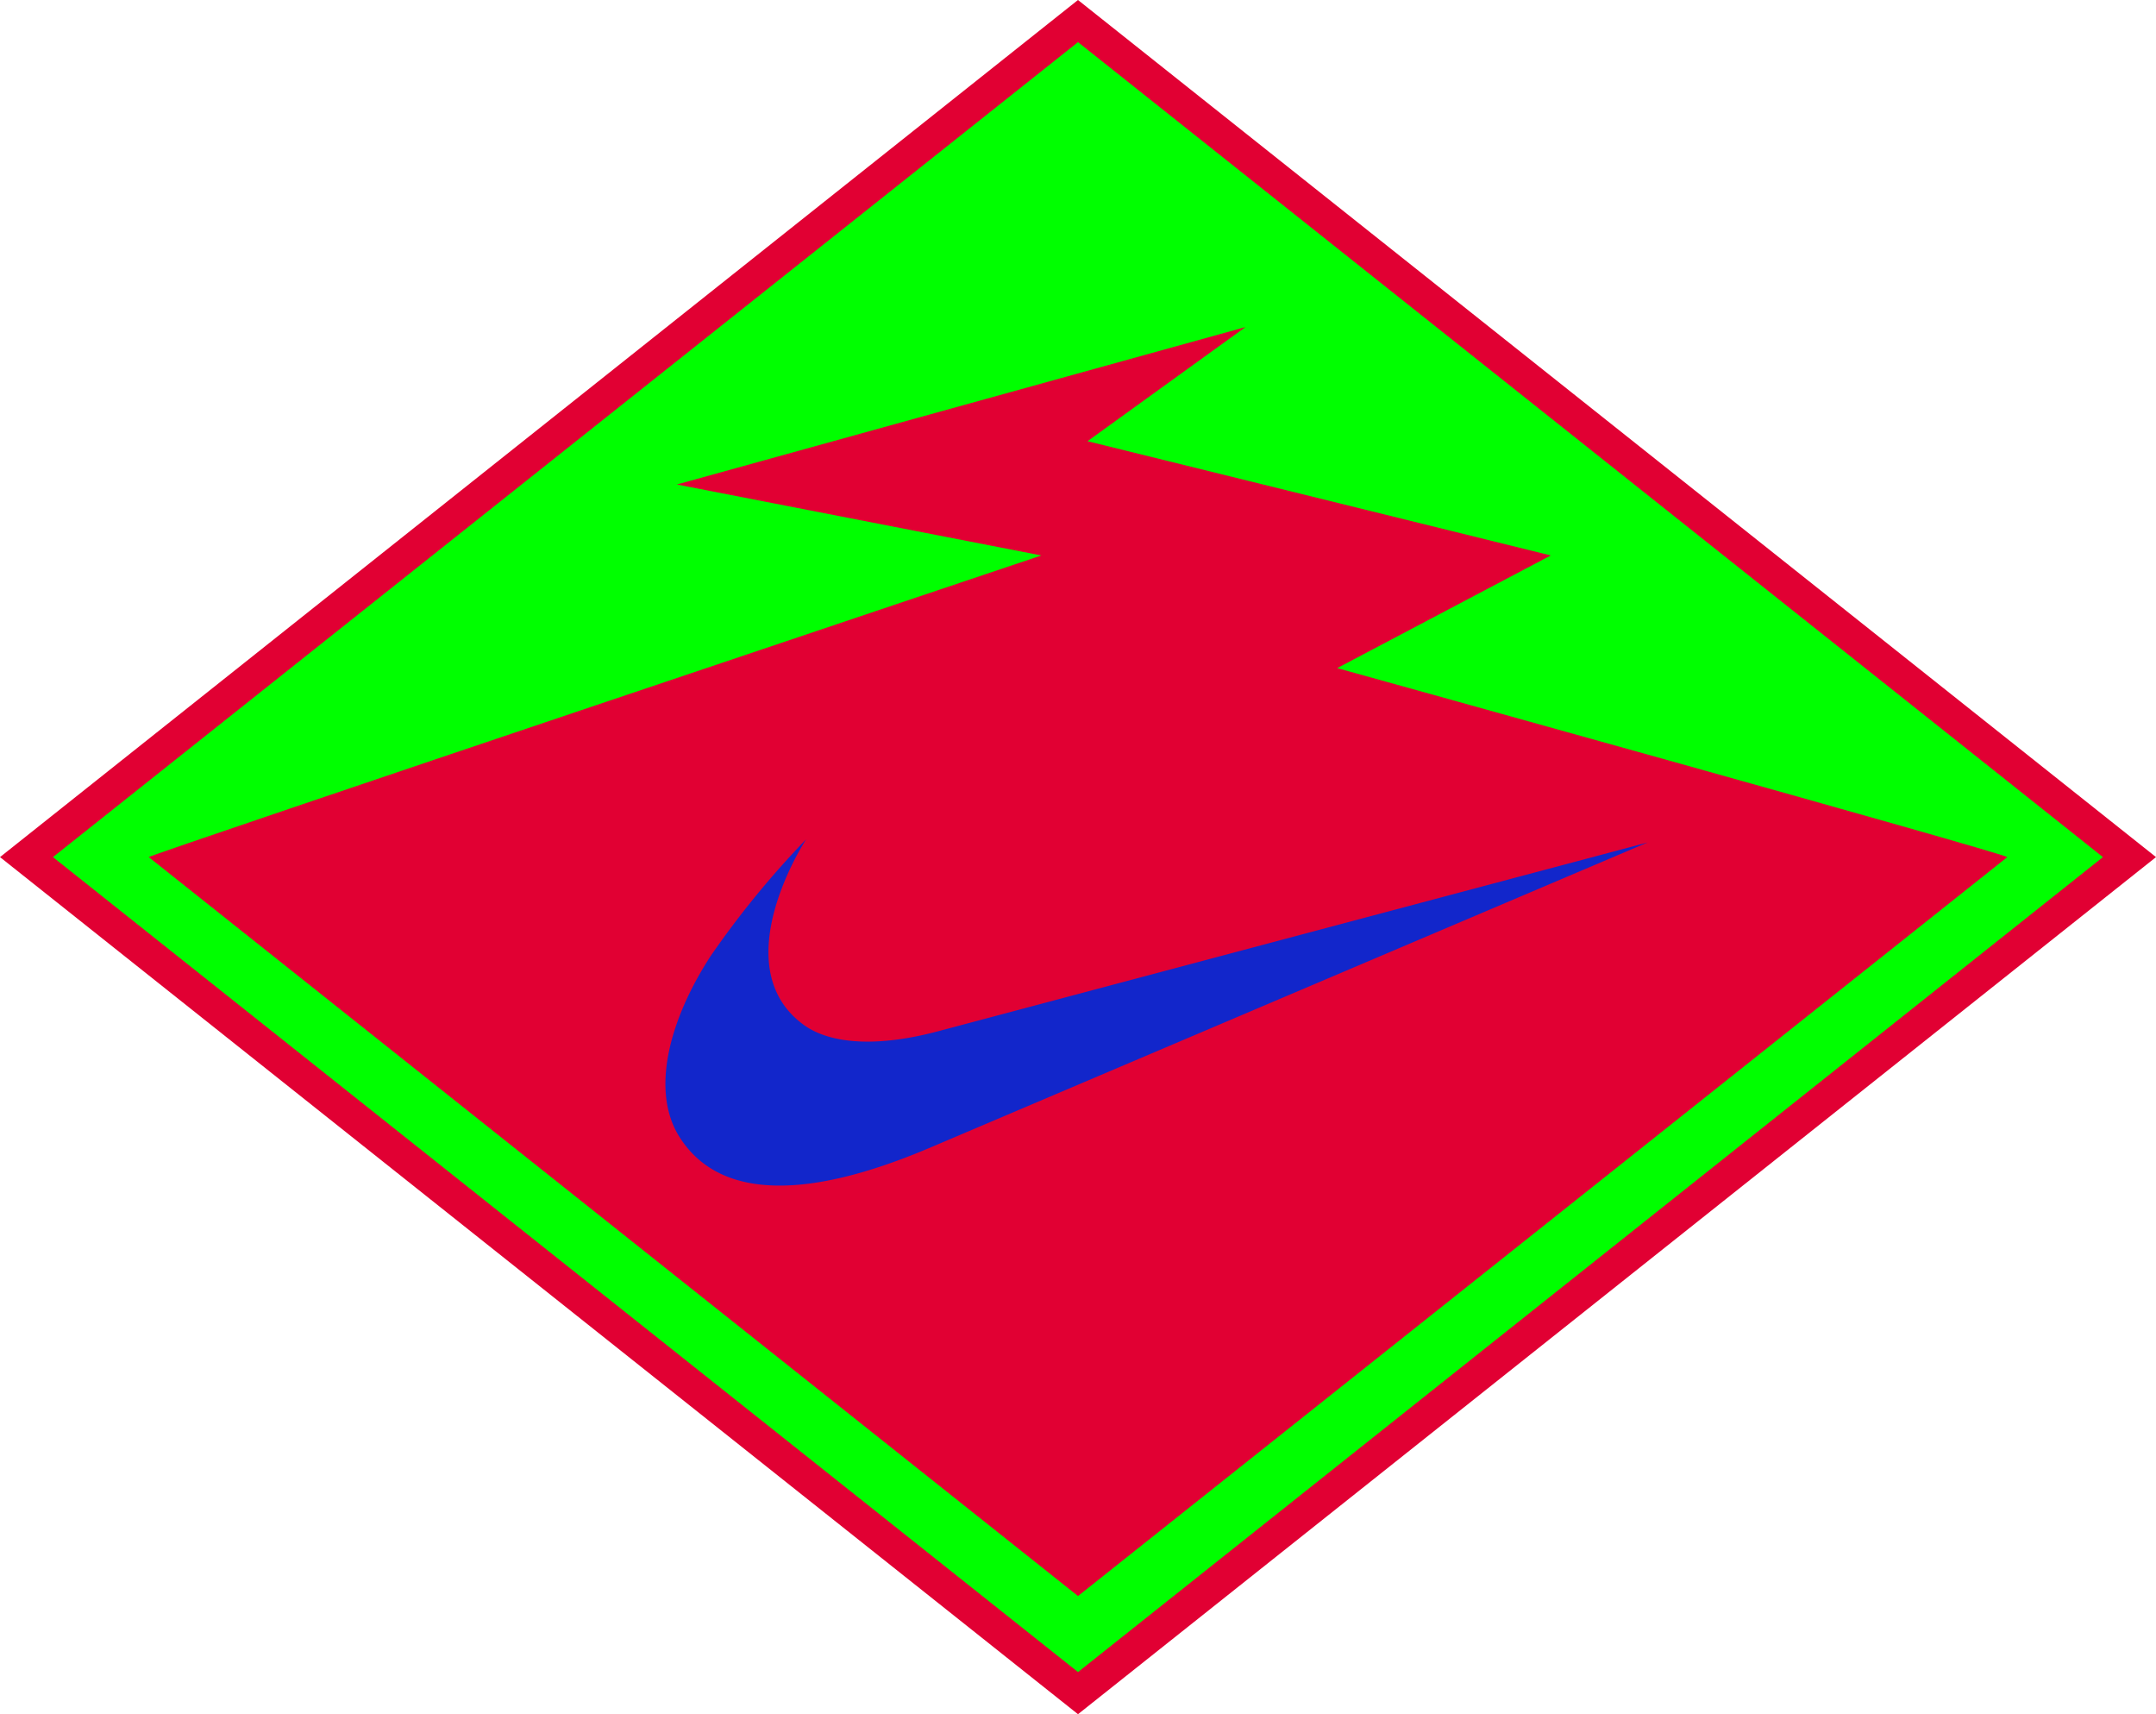 <svg id="DNA_7" xmlns="http://www.w3.org/2000/svg" xmlns:xlink="http://www.w3.org/1999/xlink" width="128.108" height="101.833" viewBox="0 0 128.108 101.833">
  <defs>
    <clipPath id="clip-path">
      <rect id="사각형_5760" data-name="사각형 5760" width="128.108" height="101.833" fill="none"/>
    </clipPath>
  </defs>
  <path id="패스_19732" data-name="패스 19732" d="M64.053,0,63,.836,0,50.916l64.054,50.917,64.055-50.917Z" transform="translate(0)" fill="#e10033"/>
  <g id="그룹_11108" data-name="그룹 11108">
    <g id="그룹_11107" data-name="그룹 11107" clip-path="url(#clip-path)">
      <path id="패스_19733" data-name="패스 19733" d="M85.6,19.645l-1,.794L24.691,68.059,85.6,116.471,146.5,68.059ZM30.376,68.059c.251-.2,53.045-17.92,53.045-17.92L61.764,45.923l33.788-9.352-9.388,6.781,27.526,6.787L101,56.831s39.458,10.941,39.817,11.228L85.6,111.954c-1.866-1.483-51.83-41.2-55.222-43.9" transform="translate(-21.545 -17.142)" fill="lime" fill-rule="evenodd"/>
      <path id="패스_19734" data-name="패스 19734" d="M368.7,391.527l-42.628,18.127c-4.622,1.962-11.881,4.189-14.915-.666-1.682-2.7-.616-6.888,1.875-10.721a54.852,54.852,0,0,1,5.667-6.927c-1.147,1.828-4.316,7.966-.147,11.015,1.629,1.187,4.488,1.329,8.037.374Z" transform="translate(-270.803 -341.479)" fill="#1226cb"/>
    </g>
  </g>
</svg>
